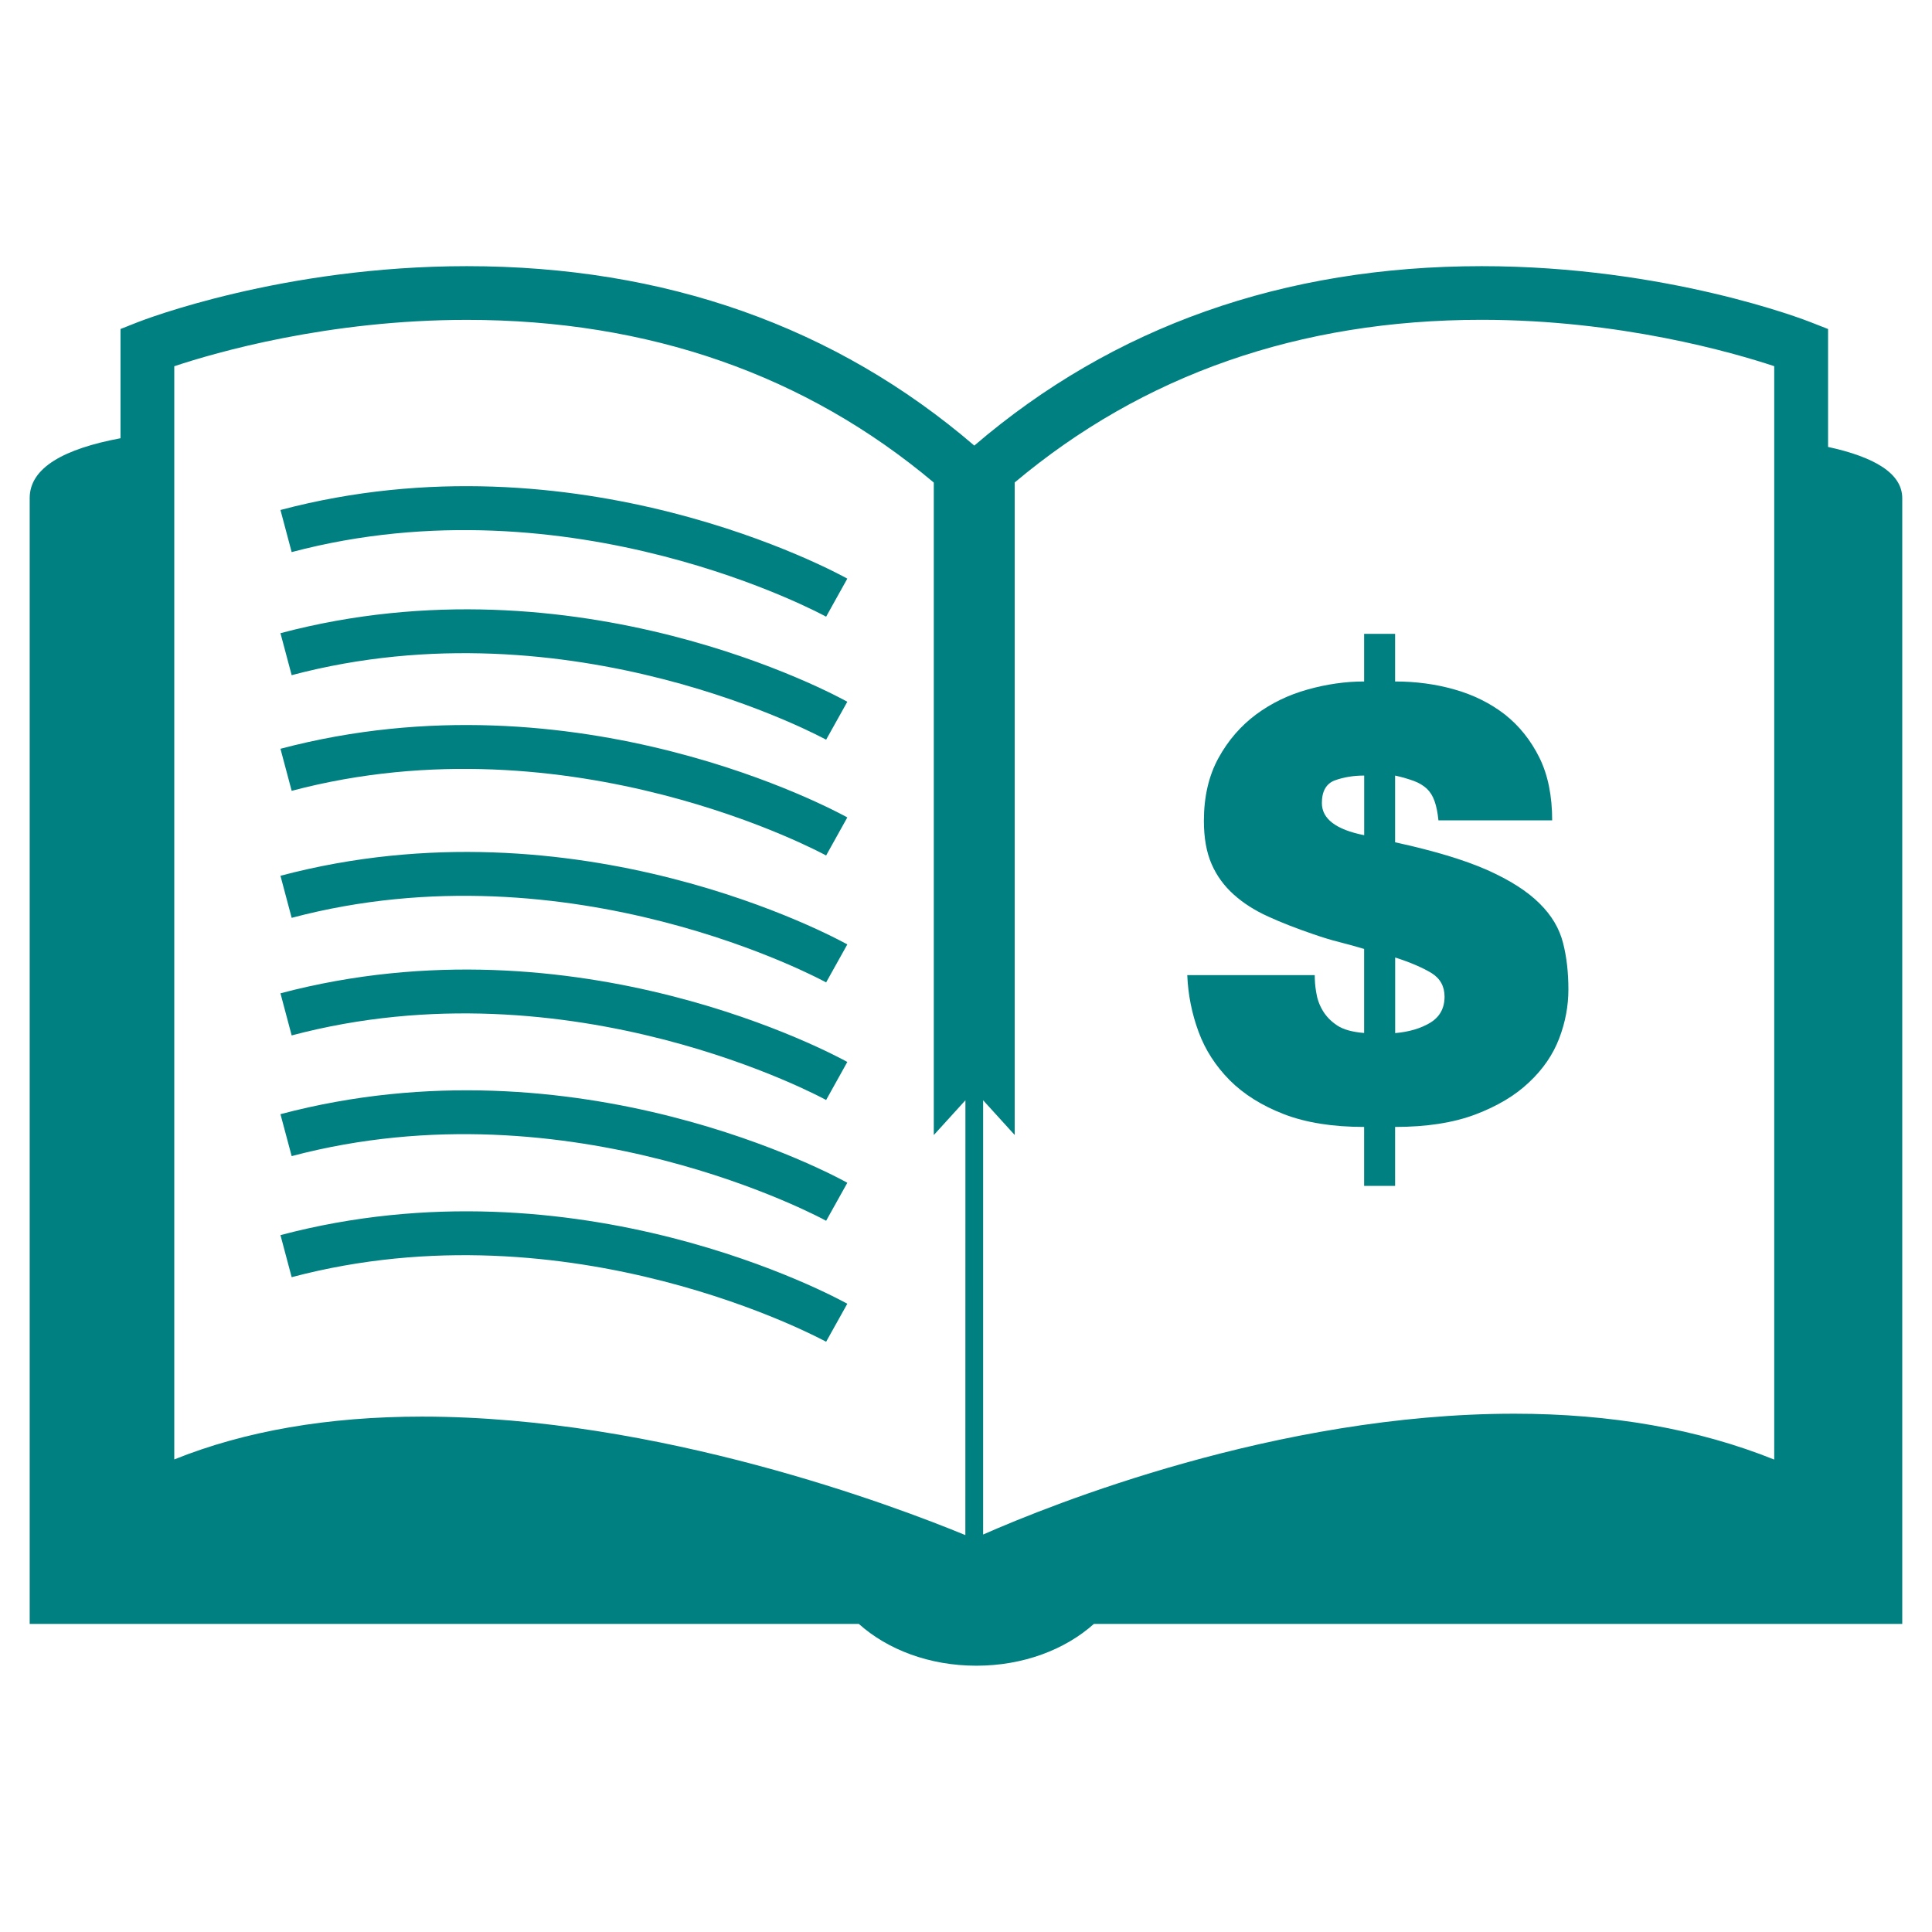 <svg width="30" height="30" viewBox="0 0 30 30" fill="none" xmlns="http://www.w3.org/2000/svg">
<g clip-path="url(#clip0_622_7144)">
<path d="M28.386 6.94V5.109L28.121 5.005C28.032 4.969 25.879 4.133 23.008 4.133C19.933 4.133 17.285 5.07 15.129 6.919C12.974 5.07 10.325 4.133 7.249 4.133C4.378 4.133 2.226 4.969 2.136 5.004L1.871 5.109V6.805C1.002 6.968 0.461 7.259 0.461 7.734C0.461 10.207 0.461 25.216 0.461 25.216H13.336C13.781 25.615 14.432 25.865 15.161 25.865C15.889 25.865 16.54 25.615 16.986 25.216H29.538C29.538 25.216 29.538 8.601 29.538 7.734C29.537 7.347 29.099 7.095 28.386 6.94ZM14.99 23.837C13.921 23.396 10.239 21.997 6.553 21.997C5.096 21.997 3.805 22.22 2.706 22.662V5.687C3.347 5.473 5.096 4.967 7.249 4.967C10.081 4.967 12.513 5.823 14.5 7.493V17.625L14.991 17.085L14.99 23.837ZM27.552 22.665C26.371 22.19 25.016 21.952 23.513 21.952C19.828 21.952 16.32 23.364 15.266 23.828V17.085L15.756 17.624V7.492C17.743 5.822 20.176 4.966 23.007 4.966C25.153 4.966 26.908 5.473 27.55 5.686V22.665H27.552Z" fill="#008081"/>
<path d="M4.355 7.919L4.529 8.573C8.877 7.42 12.789 9.554 12.828 9.576L13.157 8.985C12.988 8.891 8.972 6.696 4.355 7.919Z" fill="#008081"/>
<path d="M4.355 9.832L4.529 10.484C8.877 9.331 12.789 11.465 12.828 11.486L13.157 10.897C12.988 10.802 8.972 8.608 4.355 9.832Z" fill="#008081"/>
<path d="M4.355 11.627L4.529 12.28C8.877 11.129 12.789 13.263 12.828 13.284L13.157 12.693C12.988 12.6 8.972 10.406 4.355 11.627Z" fill="#008081"/>
<path d="M4.355 13.599L4.529 14.252C8.877 13.098 12.789 15.233 12.828 15.255L13.157 14.665C12.988 14.571 8.972 12.375 4.355 13.599Z" fill="#008081"/>
<path d="M4.355 15.424L4.529 16.078C8.877 14.924 12.789 17.059 12.828 17.081L13.157 16.49C12.988 16.397 8.972 14.203 4.355 15.424Z" fill="#008081"/>
<path d="M4.355 17.301L4.529 17.952C8.877 16.8 12.789 18.934 12.828 18.956L13.157 18.366C12.988 18.271 8.972 16.076 4.355 17.301Z" fill="#008081"/>
<path d="M4.355 19.179L4.529 19.832C8.877 18.679 12.789 20.813 12.828 20.835L13.157 20.245C12.988 20.151 8.972 17.956 4.355 19.179Z" fill="#008081"/>
<path d="M21.663 10.582V9.842H21.182V10.582C20.893 10.582 20.599 10.624 20.304 10.707C20.006 10.79 19.741 10.919 19.503 11.095C19.266 11.272 19.071 11.496 18.92 11.771C18.77 12.044 18.694 12.371 18.694 12.746C18.694 13.012 18.734 13.235 18.814 13.418C18.893 13.6 19.009 13.757 19.156 13.889C19.304 14.023 19.483 14.137 19.692 14.232C19.903 14.328 20.135 14.418 20.387 14.504C20.528 14.553 20.665 14.596 20.799 14.629C20.933 14.663 21.058 14.698 21.182 14.735V16.04C21.005 16.026 20.864 15.989 20.766 15.925C20.668 15.86 20.592 15.782 20.539 15.692C20.486 15.603 20.453 15.51 20.438 15.409C20.421 15.313 20.415 15.222 20.415 15.142H18.436C18.448 15.444 18.507 15.739 18.611 16.021C18.715 16.305 18.878 16.554 19.095 16.774C19.314 16.993 19.595 17.169 19.937 17.301C20.28 17.433 20.695 17.499 21.182 17.499V18.414H21.663V17.499C22.15 17.499 22.566 17.435 22.908 17.306C23.25 17.176 23.529 17.011 23.744 16.805C23.961 16.602 24.116 16.374 24.212 16.122C24.308 15.87 24.354 15.616 24.354 15.365C24.354 15.105 24.328 14.864 24.271 14.642C24.215 14.421 24.096 14.215 23.905 14.028C23.717 13.84 23.445 13.666 23.09 13.508C22.736 13.352 22.26 13.209 21.663 13.079V12.043C21.778 12.068 21.877 12.098 21.958 12.128C22.038 12.158 22.103 12.198 22.157 12.248C22.209 12.298 22.249 12.362 22.276 12.441C22.305 12.522 22.324 12.62 22.336 12.738H24.102C24.102 12.362 24.038 12.037 23.904 11.765C23.77 11.495 23.592 11.272 23.367 11.094C23.142 10.92 22.882 10.79 22.584 10.706C22.294 10.623 21.985 10.582 21.663 10.582ZM21.183 12.969C20.745 12.882 20.526 12.715 20.526 12.47C20.526 12.285 20.594 12.167 20.729 12.117C20.865 12.068 21.017 12.043 21.183 12.043V12.969ZM22.229 15.11C22.364 15.194 22.431 15.317 22.431 15.476C22.431 15.655 22.357 15.79 22.21 15.88C22.063 15.969 21.881 16.023 21.664 16.042V14.868C21.905 14.945 22.092 15.027 22.229 15.11Z" fill="#008081"/>
</g>
<defs>
<clipPath id="clip0_622_7144">
<rect width="29.077" height="29.077" fill="white" transform="translate(0.461 0.461)"/>
</clipPath>
</defs>
</svg>
